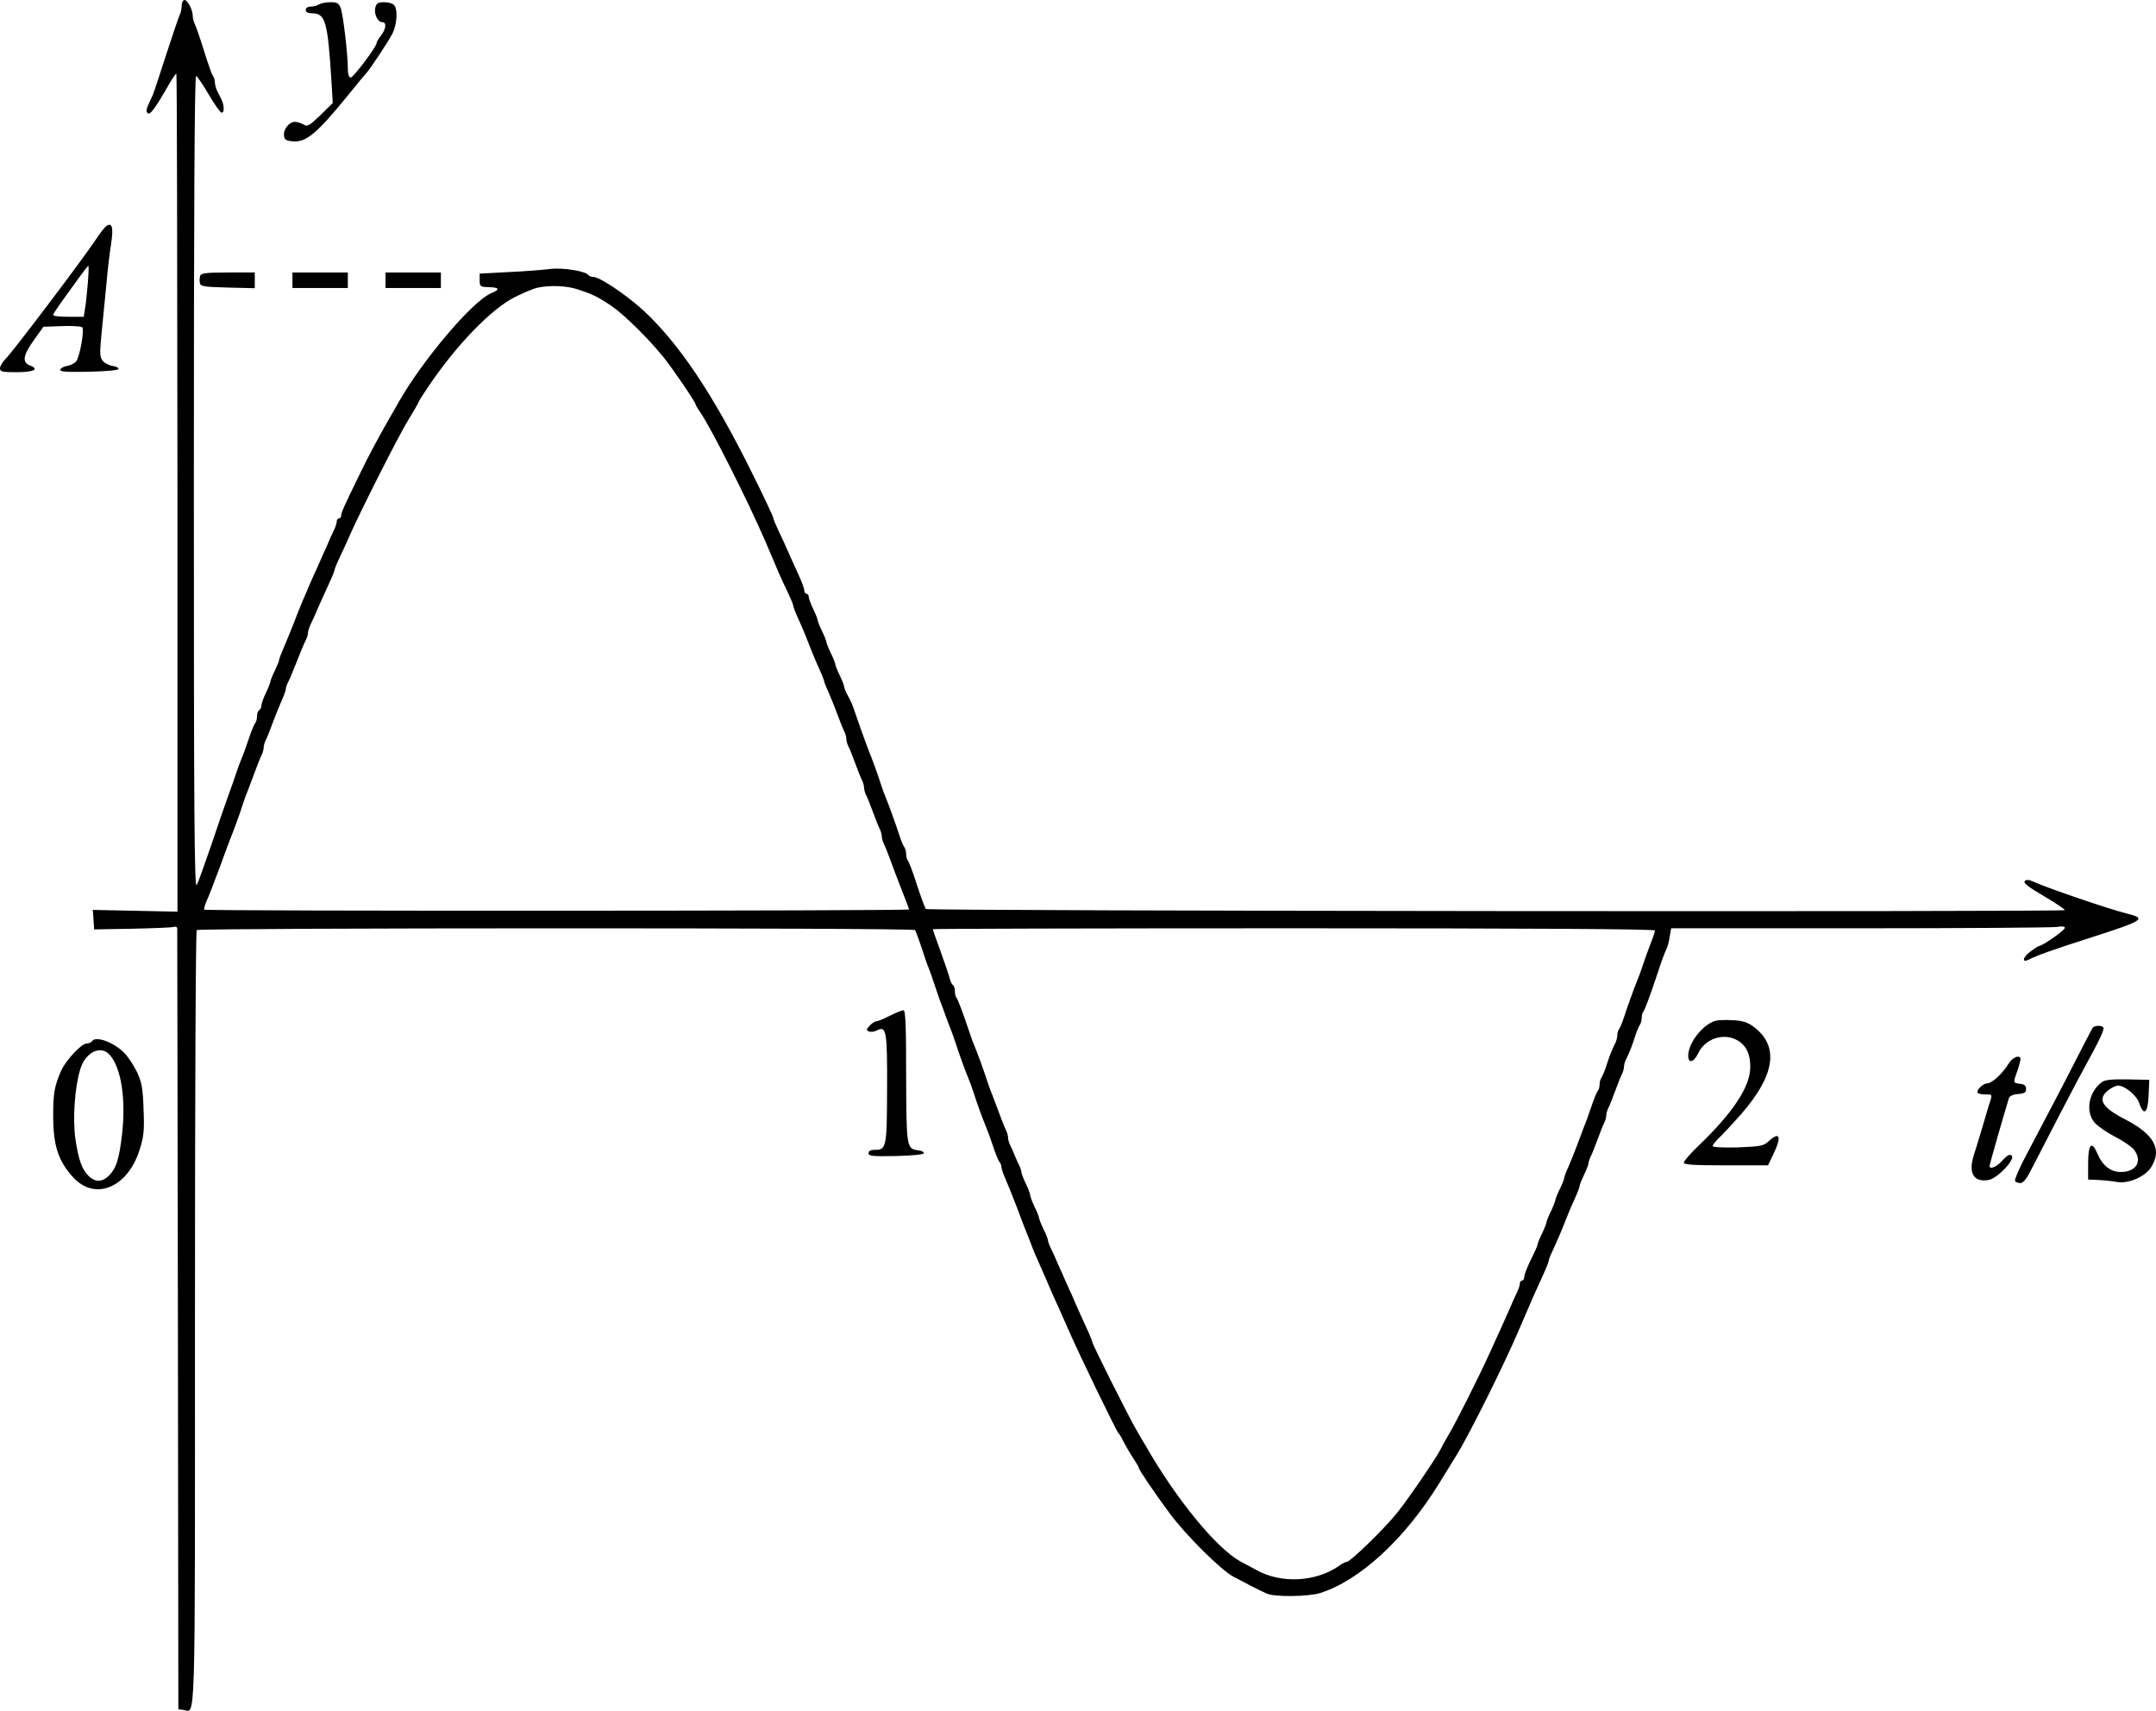 <?xml version="1.0" standalone="no"?>
<!DOCTYPE svg PUBLIC "-//W3C//DTD SVG 20010904//EN"
 "http://www.w3.org/TR/2001/REC-SVG-20010904/DTD/svg10.dtd">
<svg version="1.0" xmlns="http://www.w3.org/2000/svg"
 width="973.134pt" height="772.223pt" viewBox="0 0 973.134 772.223"
 preserveAspectRatio="xMidYMid meet">
<g transform="translate(-91,782.992) scale(0.1,-0.1)"
fill="#000000" stroke="none">
<g>
<path d="M1730 7805 c0 -14 -4 -33 -9 -43 -5 -9 -32 -91 -62 -182 -29 -91 -56
-172 -60 -180 -31 -66 -32 -71 -22 -81 10 -10 34 22 98 134 15 26 29 46 31 44
3 -2 4 -854 5 -1893 l0 -1889 -191 4 -191 4 3 -44 3 -44 170 3 c94 2 178 5
188 8 10 3 17 0 17 -8 0 -7 1 -803 3 -1768 l2 -1755 23 -3 c56 -8 52 -127 52
1766 0 960 3 1749 8 1754 10 10 3234 11 3242 0 3 -4 16 -38 29 -77 12 -38 26
-79 31 -90 5 -11 18 -49 30 -85 12 -36 25 -74 30 -85 4 -11 13 -36 20 -55 7
-19 16 -44 21 -55 4 -11 15 -40 23 -65 15 -47 42 -121 56 -155 5 -11 16 -40
24 -65 14 -46 41 -119 56 -155 5 -11 19 -49 31 -85 12 -36 25 -69 30 -74 5 -6
9 -16 9 -23 0 -7 8 -32 19 -56 10 -23 33 -80 51 -127 17 -47 37 -96 42 -110 6
-14 14 -34 18 -45 12 -34 27 -68 48 -115 11 -25 28 -63 37 -85 9 -22 27 -62
40 -90 12 -27 30 -68 40 -90 51 -119 224 -475 234 -485 4 -3 13 -18 21 -35 8
-16 27 -49 42 -72 15 -23 28 -44 28 -48 0 -8 72 -115 139 -205 71 -97 234
-259 289 -287 54 -29 120 -63 150 -76 34 -16 190 -14 242 3 180 58 381 244
536 495 17 27 53 86 80 130 56 90 214 408 278 558 63 148 76 176 107 244 16
34 29 66 29 71 0 5 6 22 14 38 14 30 42 93 57 132 5 12 13 32 18 45 5 12 18
43 30 69 12 26 21 51 21 56 0 5 9 27 20 50 11 22 20 46 20 52 0 5 4 18 9 28 5
9 19 44 31 77 12 33 26 68 31 77 5 10 9 25 9 33 0 8 4 23 9 33 5 9 19 44 31
77 12 33 26 68 31 77 5 10 9 25 9 33 0 8 4 23 9 33 15 29 29 65 42 107 7 22
17 44 21 50 4 5 8 19 8 30 0 12 3 25 7 28 7 8 31 73 69 187 13 41 29 83 34 92
5 9 13 35 16 58 l7 40 851 0 c468 0 868 3 889 6 24 4 37 3 37 -4 0 -11 -102
-82 -117 -82 -3 0 -21 -12 -40 -26 -34 -25 -38 -52 -5 -35 33 18 119 48 282
100 239 77 251 85 158 108 -90 23 -369 119 -426 146 -16 7 -26 7 -33 0 -8 -8
17 -27 85 -67 53 -31 96 -60 96 -64 0 -9 -5132 -4 -5141 5 -4 5 -22 53 -40
108 -17 55 -36 104 -41 110 -4 5 -8 18 -8 30 0 12 -4 25 -8 31 -4 5 -14 27
-21 49 -14 44 -48 139 -61 170 -5 11 -16 40 -24 65 -14 46 -41 118 -56 155
-11 27 -60 165 -68 190 -3 11 -14 35 -24 53 -10 18 -18 37 -18 43 0 5 -9 29
-20 51 -11 23 -20 46 -20 50 0 5 -9 28 -20 50 -11 23 -20 46 -20 50 0 5 -9 28
-20 50 -11 23 -20 46 -20 50 0 5 -9 28 -20 50 -11 23 -20 48 -20 55 0 7 -4 13
-10 13 -5 0 -10 7 -10 16 0 8 -13 43 -29 77 -16 34 -36 80 -46 102 -9 22 -28
62 -41 89 -13 28 -24 54 -24 59 0 5 -41 93 -92 195 -179 363 -336 597 -501
747 -77 69 -191 145 -219 145 -9 0 -19 4 -22 8 -11 18 -114 35 -172 28 -33 -4
-117 -11 -189 -14 l-130 -7 0 -30 c0 -28 3 -30 38 -31 52 -1 56 -10 13 -28
-83 -35 -308 -300 -416 -490 -11 -20 -30 -53 -42 -73 -57 -101 -92 -166 -132
-248 -77 -158 -86 -179 -86 -192 0 -7 -4 -13 -10 -13 -5 0 -10 -6 -10 -13 0
-8 -6 -27 -14 -43 -8 -16 -22 -47 -31 -69 -10 -22 -28 -62 -40 -90 -13 -27
-30 -67 -39 -87 -9 -21 -22 -53 -30 -70 -8 -18 -26 -64 -41 -103 -15 -38 -36
-89 -46 -112 -10 -24 -19 -46 -19 -51 0 -5 -9 -27 -20 -50 -11 -22 -20 -45
-20 -50 0 -4 -9 -27 -20 -50 -11 -22 -20 -48 -20 -56 0 -8 -4 -18 -10 -21 -5
-3 -10 -16 -10 -29 0 -12 -4 -26 -9 -31 -5 -6 -18 -39 -30 -75 -12 -36 -26
-74 -31 -85 -5 -11 -16 -40 -24 -65 -8 -25 -25 -72 -37 -105 -12 -33 -46 -131
-75 -218 -30 -87 -59 -169 -66 -182 -11 -19 -13 326 -13 1816 0 1221 3 1838
10 1836 6 -2 31 -39 56 -82 26 -44 52 -81 58 -83 14 -5 14 32 1 58 -5 11 -14
29 -20 40 -5 11 -10 28 -10 38 0 10 -4 22 -8 28 -5 5 -23 56 -41 114 -18 58
-37 113 -42 122 -5 10 -9 26 -9 36 0 27 -23 72 -37 72 -7 0 -13 -11 -13 -25z
m1787 -1281 c65 -21 89 -32 153 -75 57 -39 167 -147 237 -234 44 -56 143 -201
143 -211 0 -3 9 -18 20 -34 46 -65 211 -391 294 -582 30 -71 48 -113 63 -148
8 -19 26 -57 39 -84 13 -28 24 -54 24 -58 0 -5 9 -30 21 -56 12 -26 25 -57 30
-69 5 -13 14 -34 19 -48 6 -14 14 -35 19 -47 5 -13 18 -44 30 -70 12 -26 21
-50 21 -53 0 -3 8 -24 19 -48 10 -23 29 -69 41 -102 12 -33 26 -68 31 -77 5
-10 9 -25 9 -33 0 -8 4 -23 9 -33 5 -9 19 -44 31 -77 12 -33 26 -68 31 -77 5
-10 9 -25 9 -33 0 -8 4 -23 9 -33 5 -9 19 -44 31 -77 12 -33 26 -68 31 -77 5
-10 9 -25 9 -33 0 -8 4 -23 9 -33 5 -9 18 -42 29 -72 11 -30 34 -92 52 -137
18 -45 33 -85 33 -88 2 -7 -3174 -8 -3181 -1 -2 3 2 20 10 38 9 18 34 85 58
148 23 63 45 124 50 135 15 37 42 110 56 155 8 25 19 54 24 65 4 11 18 47 30
80 12 33 26 68 31 77 5 10 9 25 9 33 0 8 4 23 9 33 5 9 19 44 31 77 12 33 31
79 41 102 11 24 19 47 19 53 0 6 4 18 9 28 8 16 17 36 41 97 24 61 33 81 41
97 5 10 9 24 9 31 0 8 6 27 14 43 8 16 22 47 31 69 10 22 30 68 46 102 16 34
29 66 29 70 0 5 11 31 24 59 13 27 32 67 41 89 42 98 221 453 266 526 27 44
49 83 49 85 0 3 19 33 42 67 127 189 287 354 392 406 38 19 83 38 100 42 53
12 133 10 183 -7z m4863 -2894 c0 -5 -9 -33 -21 -62 -11 -29 -27 -73 -35 -98
-8 -25 -19 -54 -24 -65 -13 -31 -47 -126 -61 -170 -7 -22 -17 -44 -21 -50 -4
-5 -8 -17 -8 -27 0 -10 -4 -26 -9 -36 -15 -29 -29 -65 -42 -107 -7 -22 -17
-44 -21 -50 -4 -5 -8 -18 -8 -30 0 -12 -4 -25 -9 -30 -5 -6 -18 -39 -30 -75
-12 -36 -26 -74 -31 -85 -4 -11 -18 -47 -30 -80 -12 -33 -31 -79 -41 -102 -11
-24 -19 -46 -19 -51 0 -5 -9 -27 -20 -50 -11 -22 -20 -45 -20 -50 0 -4 -9 -27
-20 -50 -11 -22 -20 -45 -20 -50 0 -4 -9 -27 -20 -50 -11 -22 -20 -45 -20 -49
0 -5 -13 -35 -30 -68 -16 -33 -30 -68 -30 -77 0 -10 -4 -18 -10 -18 -5 0 -10
-6 -10 -13 0 -8 -6 -27 -14 -43 -8 -16 -22 -47 -31 -69 -17 -39 -38 -86 -91
-202 -48 -106 -154 -317 -185 -368 -16 -27 -32 -57 -36 -65 -15 -33 -143 -221
-195 -286 -59 -74 -213 -224 -230 -224 -5 0 -22 -8 -36 -19 -104 -72 -261 -80
-372 -17 -19 10 -51 28 -71 38 -108 59 -291 282 -430 526 -11 17 -29 49 -41
70 -35 60 -198 385 -198 395 0 4 -13 36 -29 70 -16 34 -36 80 -46 102 -9 22
-27 63 -40 90 -12 28 -30 68 -40 90 -9 22 -23 53 -31 69 -8 16 -14 33 -14 38
0 5 -9 28 -20 50 -11 23 -20 46 -20 50 0 5 -9 28 -20 50 -11 23 -20 47 -20 53
0 6 -9 30 -20 53 -11 22 -20 46 -20 52 0 5 -4 18 -9 28 -5 9 -14 31 -21 47 -7
17 -16 38 -21 47 -5 10 -9 25 -9 33 0 8 -4 23 -9 33 -5 9 -19 44 -31 77 -12
33 -26 69 -30 80 -5 11 -16 40 -24 65 -15 47 -42 121 -56 155 -5 11 -16 40
-24 65 -29 87 -53 150 -59 157 -4 3 -7 17 -7 29 0 13 -4 25 -9 28 -5 3 -11 16
-14 28 -3 13 -21 67 -41 122 -20 54 -36 100 -36 102 0 2 734 4 1630 4 1038 0
1630 -3 1630 -10z"/>
</g>
<g>
<path d="M2350 7810 c-8 -5 -25 -10 -37 -10 -14 0 -23 -6 -23 -15 0 -10 10
-15 28 -15 61 0 71 -36 88 -305 l6 -100 -56 -55 c-50 -48 -59 -53 -76 -42 -11
6 -28 12 -38 12 -27 0 -54 -34 -50 -62 2 -19 10 -24 41 -26 59 -5 108 36 247
207 41 51 80 98 86 104 16 18 90 129 113 171 23 41 28 115 9 134 -7 7 -27 12
-45 12 -26 0 -34 -5 -39 -24 -7 -29 11 -66 31 -66 21 0 18 -30 -5 -60 -11 -14
-20 -29 -20 -34 0 -17 -105 -156 -117 -156 -8 0 -13 15 -13 40 0 65 -21 243
-32 273 -9 23 -16 27 -47 27 -20 0 -43 -5 -51 -10z"/>
</g>
<g>
<path d="M1388 6808 c-8 -7 -30 -35 -48 -63 -60 -90 -377 -509 -404 -534 -14
-14 -26 -33 -26 -43 0 -16 9 -18 74 -18 78 0 105 13 62 30 -37 14 -33 45 17
115 l43 60 83 3 c46 2 87 -1 92 -5 11 -12 -11 -136 -28 -155 -8 -9 -27 -18
-41 -20 -14 -2 -27 -9 -30 -16 -3 -10 25 -12 130 -10 80 2 133 7 133 13 0 6
-12 11 -26 13 -15 2 -35 12 -44 22 -15 17 -16 30 -6 132 6 62 16 163 22 223 5
61 15 141 21 178 11 73 3 96 -24 75z m-82 -260 c-4 -46 -9 -98 -13 -115 l-5
-33 -69 0 c-38 0 -69 3 -69 8 0 7 25 43 128 184 15 21 29 38 31 38 2 0 1 -37
-3 -82z"/>
</g>
<g>
<path d="M1814 6586 c-3 -8 -4 -23 -2 -33 3 -16 17 -18 126 -21 l122 -3 0 36
0 35 -120 0 c-96 0 -122 -3 -126 -14z"/>
</g>
<g>
<path d="M2230 6565 l0 -35 125 0 125 0 0 35 0 35 -125 0 -125 0 0 -35z"/>
</g>
<g>
<path d="M2650 6565 l0 -35 125 0 125 0 0 35 0 35 -125 0 -125 0 0 -35z"/>
</g>
<g>
<path d="M4926 3245 c-27 -14 -55 -25 -61 -25 -7 0 -20 -9 -30 -20 -16 -17
-16 -20 -2 -26 8 -3 24 -1 35 5 43 23 47 -4 46 -265 -1 -264 -3 -274 -55 -274
-19 0 -29 -5 -29 -15 0 -13 18 -15 125 -13 75 2 125 7 125 13 0 6 -12 12 -27
13 -51 7 -52 14 -53 335 0 231 -3 297 -12 297 -7 0 -35 -11 -62 -25z"/>
</g>
<g>
<path d="M8655 3223 c-58 -15 -125 -100 -125 -158 0 -37 25 -31 45 11 37 78
142 99 201 40 23 -23 34 -56 34 -102 0 -88 -76 -204 -232 -354 -38 -36 -68
-71 -68 -78 0 -9 46 -12 190 -12 l190 0 25 52 c38 79 28 103 -23 56 -21 -20
-36 -23 -138 -27 -66 -2 -114 1 -114 6 0 5 12 20 26 34 15 13 60 62 101 108
155 177 175 308 59 396 -27 20 -49 28 -93 30 -32 2 -67 1 -78 -2z"/>
</g>
<g>
<path d="M10355 3190 c-4 -6 -36 -68 -72 -138 -62 -122 -107 -207 -228 -437
-31 -58 -53 -110 -50 -115 3 -6 14 -10 25 -10 12 0 29 21 52 68 53 104 207
401 240 460 63 114 87 165 82 174 -7 11 -42 10 -49 -2z"/>
</g>
<g>
<path d="M1325 3130 c-3 -5 -14 -10 -24 -10 -23 0 -93 -75 -114 -121 -31 -69
-37 -104 -37 -204 0 -136 23 -206 91 -280 98 -106 244 -46 298 122 20 62 23
88 19 185 -3 96 -8 121 -29 168 -15 30 -40 70 -58 87 -47 49 -130 79 -146 53z
m81 -62 c51 -58 73 -200 55 -356 -13 -116 -27 -158 -62 -191 -29 -27 -59 -27
-87 -1 -32 30 -48 75 -62 172 -12 89 -3 228 22 311 23 78 93 112 134 65z"/>
</g>
<g>
<path d="M9976 3029 c-25 -42 -75 -89 -96 -89 -20 0 -53 -33 -43 -43 3 -4 19
-7 35 -7 33 0 32 3 14 -52 -7 -24 -23 -77 -35 -118 -12 -41 -27 -88 -32 -104
-26 -81 0 -124 67 -112 41 8 121 93 104 110 -8 8 -20 2 -41 -21 -26 -30 -59
-44 -59 -25 0 5 64 229 87 304 3 11 18 18 42 20 28 2 36 7 36 23 0 14 -8 21
-27 23 -32 4 -32 4 -13 57 8 22 14 46 15 53 0 24 -36 11 -54 -19z"/>
</g>
<g>
<path d="M10396 2945 c-59 -45 -74 -132 -32 -182 13 -15 54 -44 91 -63 37 -19
75 -45 86 -58 41 -52 12 -102 -58 -102 -47 0 -84 29 -107 85 -25 58 -41 40
-41 -45 l0 -74 45 -2 c25 -1 63 -5 85 -9 53 -9 129 24 156 69 48 79 11 146
-116 212 -108 55 -130 93 -79 133 15 12 34 21 44 21 31 0 85 -45 96 -80 20
-60 39 -44 42 36 l3 70 -98 2 c-73 1 -103 -2 -117 -13z"/>
</g>
</g>
</svg>
